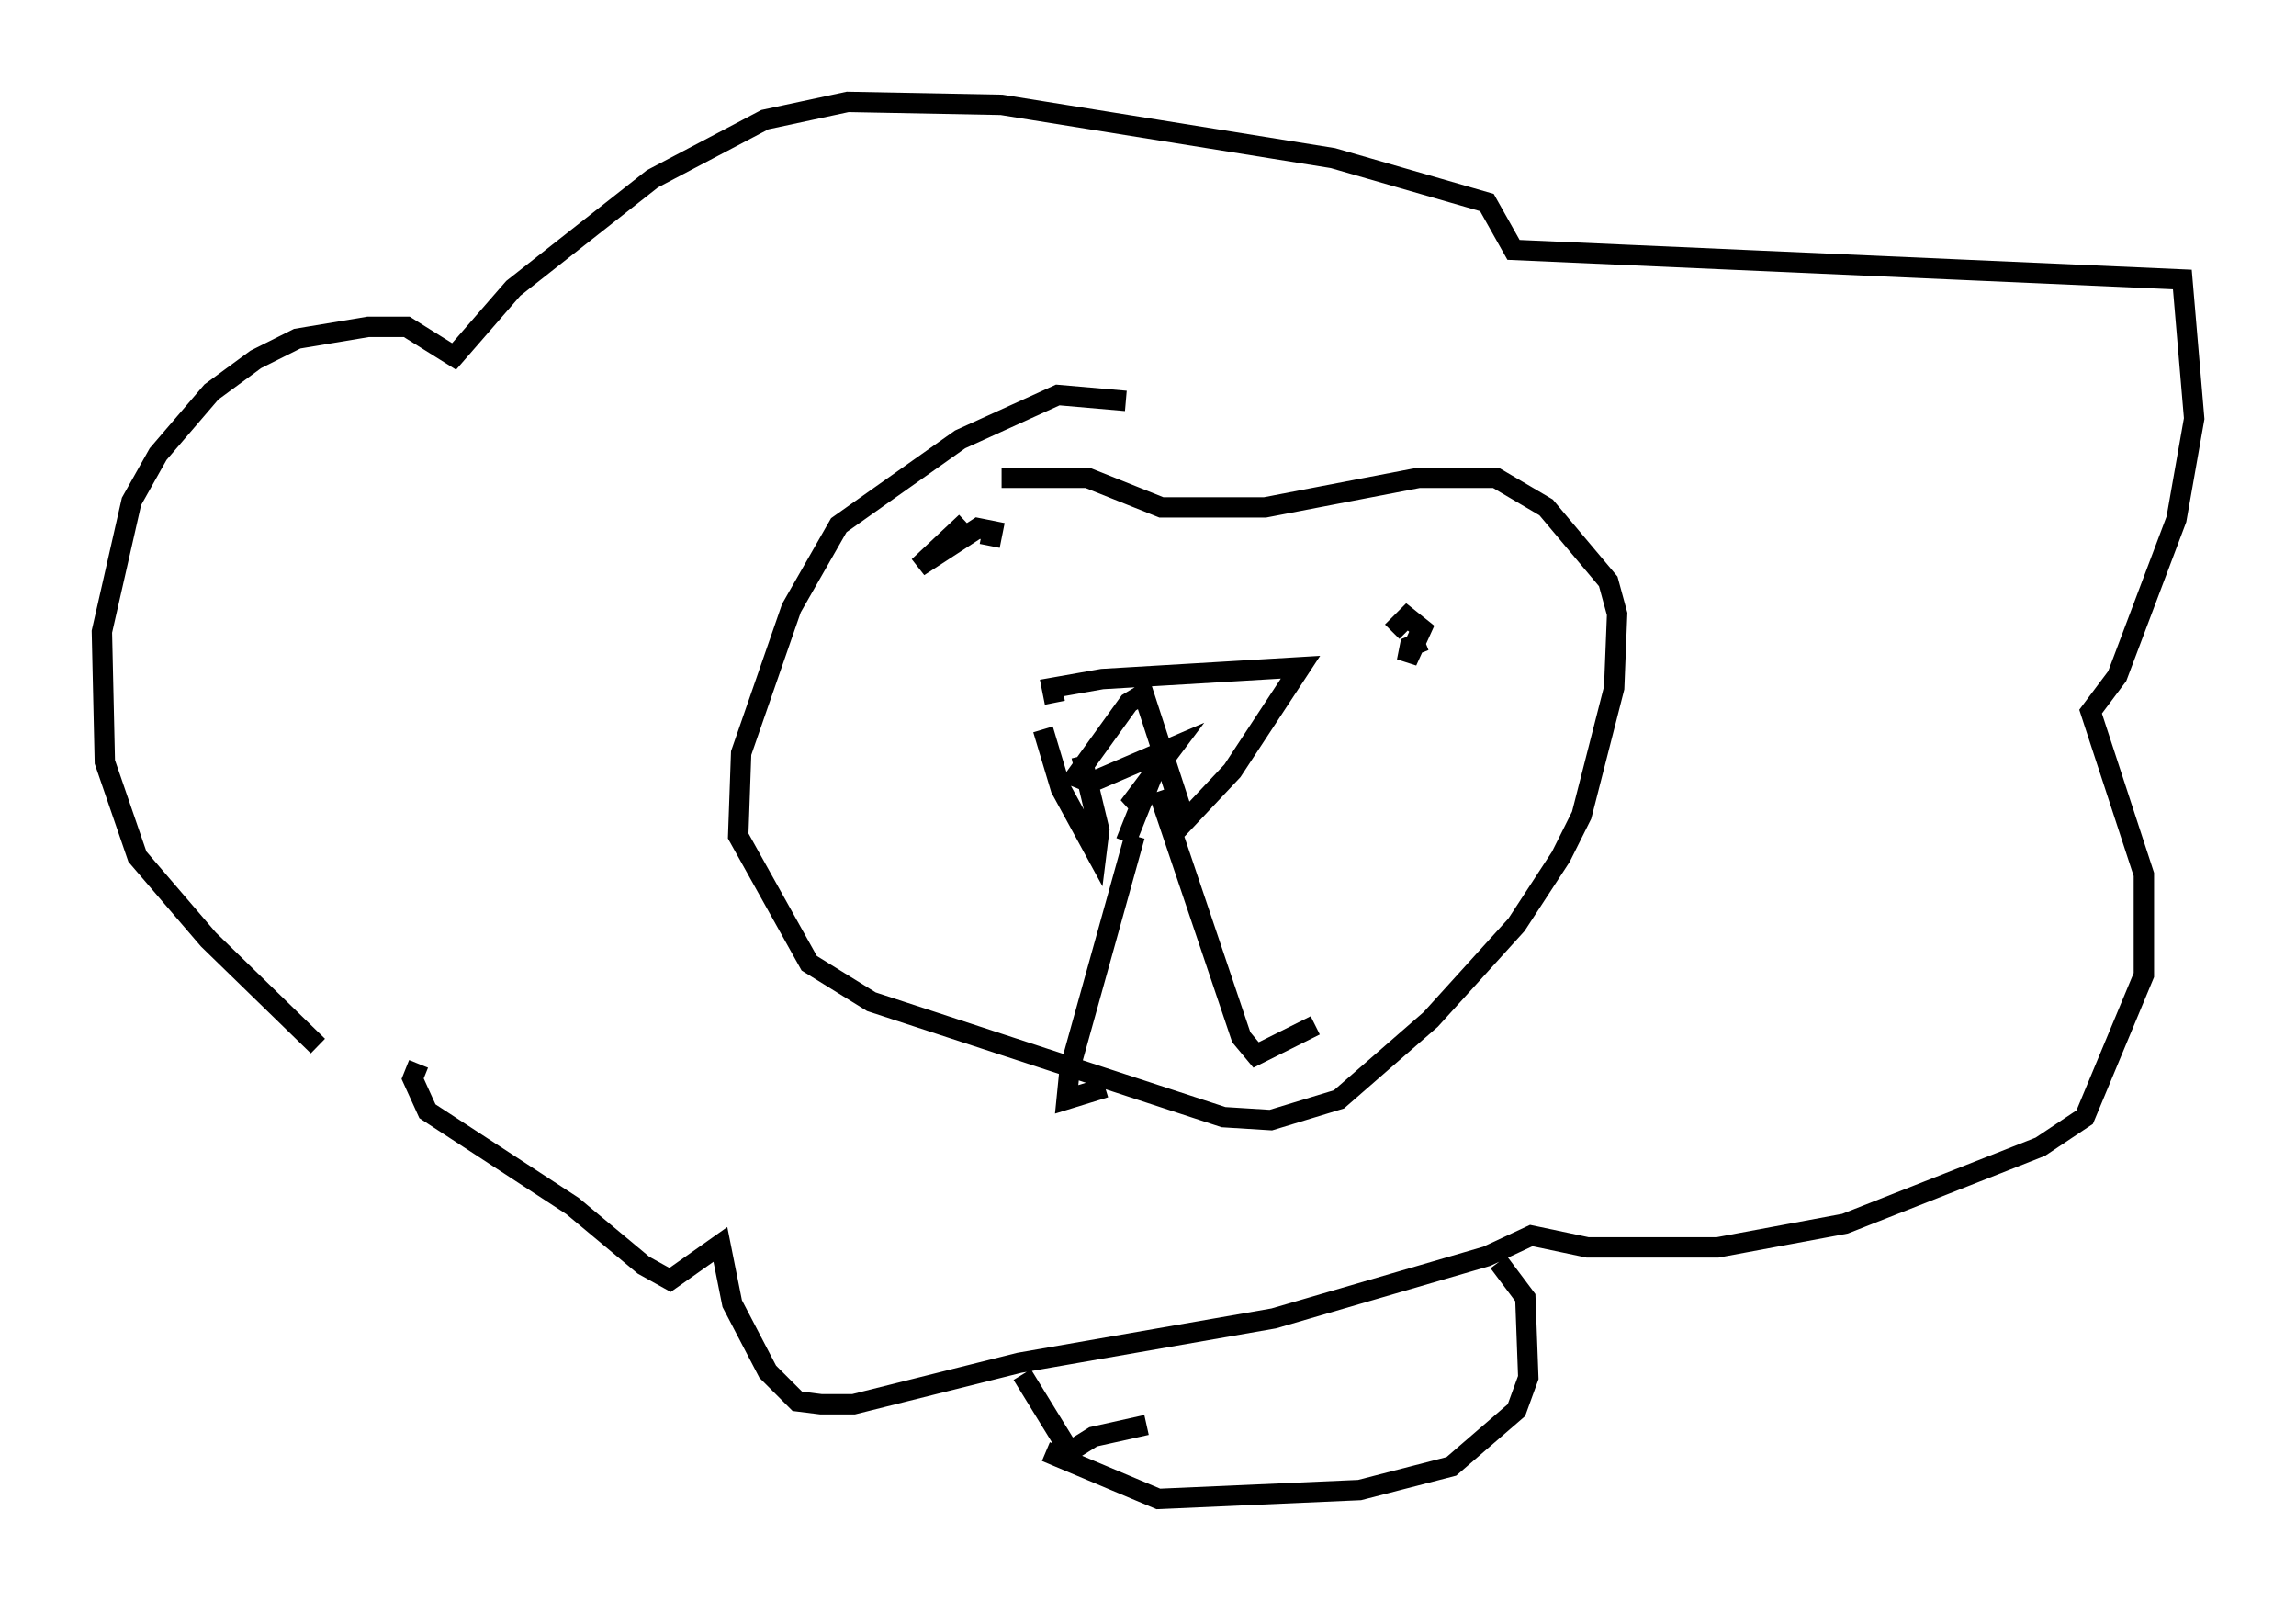 <?xml version="1.0" encoding="utf-8" ?>
<svg baseProfile="full" height="78.559" version="1.1" width="112.693" xmlns="http://www.w3.org/2000/svg" xmlns:ev="http://www.w3.org/2001/xml-events" xmlns:xlink="http://www.w3.org/1999/xlink"><defs /><rect fill="white" height="78.559" width="112.693" x="0" y="0" /><path d="M23.883, 57.581 m-8.279, -6.246 l-5.374, -5.229 -3.486, -4.067 l-1.598, -4.648 -0.145, -6.391 l1.453, -6.391 1.307, -2.324 l2.615, -3.05 2.179, -1.598 l2.034, -1.017 3.486, -0.581 l1.888, 0.0 2.324, 1.453 l2.905, -3.341 6.827, -5.374 l5.52, -2.905 4.067, -0.872 l7.553, 0.145 16.268, 2.615 l7.553, 2.179 1.307, 2.324 l32.827, 1.453 0.581, 6.827 l-0.872, 4.939 -2.905, 7.698 l-1.307, 1.743 2.615, 7.989 l0.0, 4.939 -2.905, 6.972 l-2.179, 1.453 -9.587, 3.777 l-6.246, 1.162 -6.391, 0.0 l-2.76, -0.581 -2.179, 1.017 l-10.458, 3.05 -12.492, 2.179 l-8.134, 2.034 -1.598, 0.0 l-1.162, -0.145 -1.453, -1.453 l-1.743, -3.341 -0.581, -2.905 l-2.469, 1.743 -1.307, -0.726 l-3.486, -2.905 -7.117, -4.648 l-0.726, -1.598 0.291, -0.726 m34.715, -32.536 l-3.341, -0.291 -4.793, 2.179 l-5.955, 4.212 -2.324, 4.067 l-2.469, 7.117 -0.145, 4.067 l3.486, 6.246 3.05, 1.888 l17.285, 5.665 2.324, 0.145 l3.341, -1.017 4.503, -3.922 l4.212, -4.648 2.179, -3.341 l1.017, -2.034 1.598, -6.246 l0.145, -3.631 -0.436, -1.598 l-3.05, -3.631 -2.469, -1.453 l-3.777, 0.0 -7.553, 1.453 l-5.084, 0.0 -3.631, -1.453 l-4.212, 0.0 m2.034, 12.346 l0.872, 2.905 1.743, 3.196 l0.145, -1.162 -0.872, -3.631 m-1.307, -2.615 l-0.145, -0.726 2.469, -0.436 l9.732, -0.581 -3.341, 5.084 l-2.324, 2.469 -2.034, -6.246 l-0.726, 0.436 -2.615, 3.631 l0.726, 0.291 4.067, -1.743 l-2.179, 2.905 0.726, -0.436 l-0.872, 2.179 m0.436, -0.291 l-3.196, 11.475 -0.145, 1.453 l1.888, -0.581 m2.615, -14.525 l4.067, 12.056 0.726, 0.872 l2.905, -1.453 m-17.14, -24.693 l-2.324, 2.179 2.905, -1.888 l0.726, 0.145 -0.145, 0.726 m19.754, 4.212 l0.726, -0.726 0.726, 0.581 l-0.726, 1.598 0.145, -0.726 l0.726, -0.291 m-19.754, 36.022 l2.324, 3.777 1.162, -0.726 l2.615, -0.581 m17.285, -7.989 l1.307, 1.743 0.145, 3.922 l-0.581, 1.598 -3.196, 2.76 l-4.503, 1.162 -9.877, 0.436 l-5.52, -2.324 " fill="none" stroke="black" stroke-width="1" /></svg>